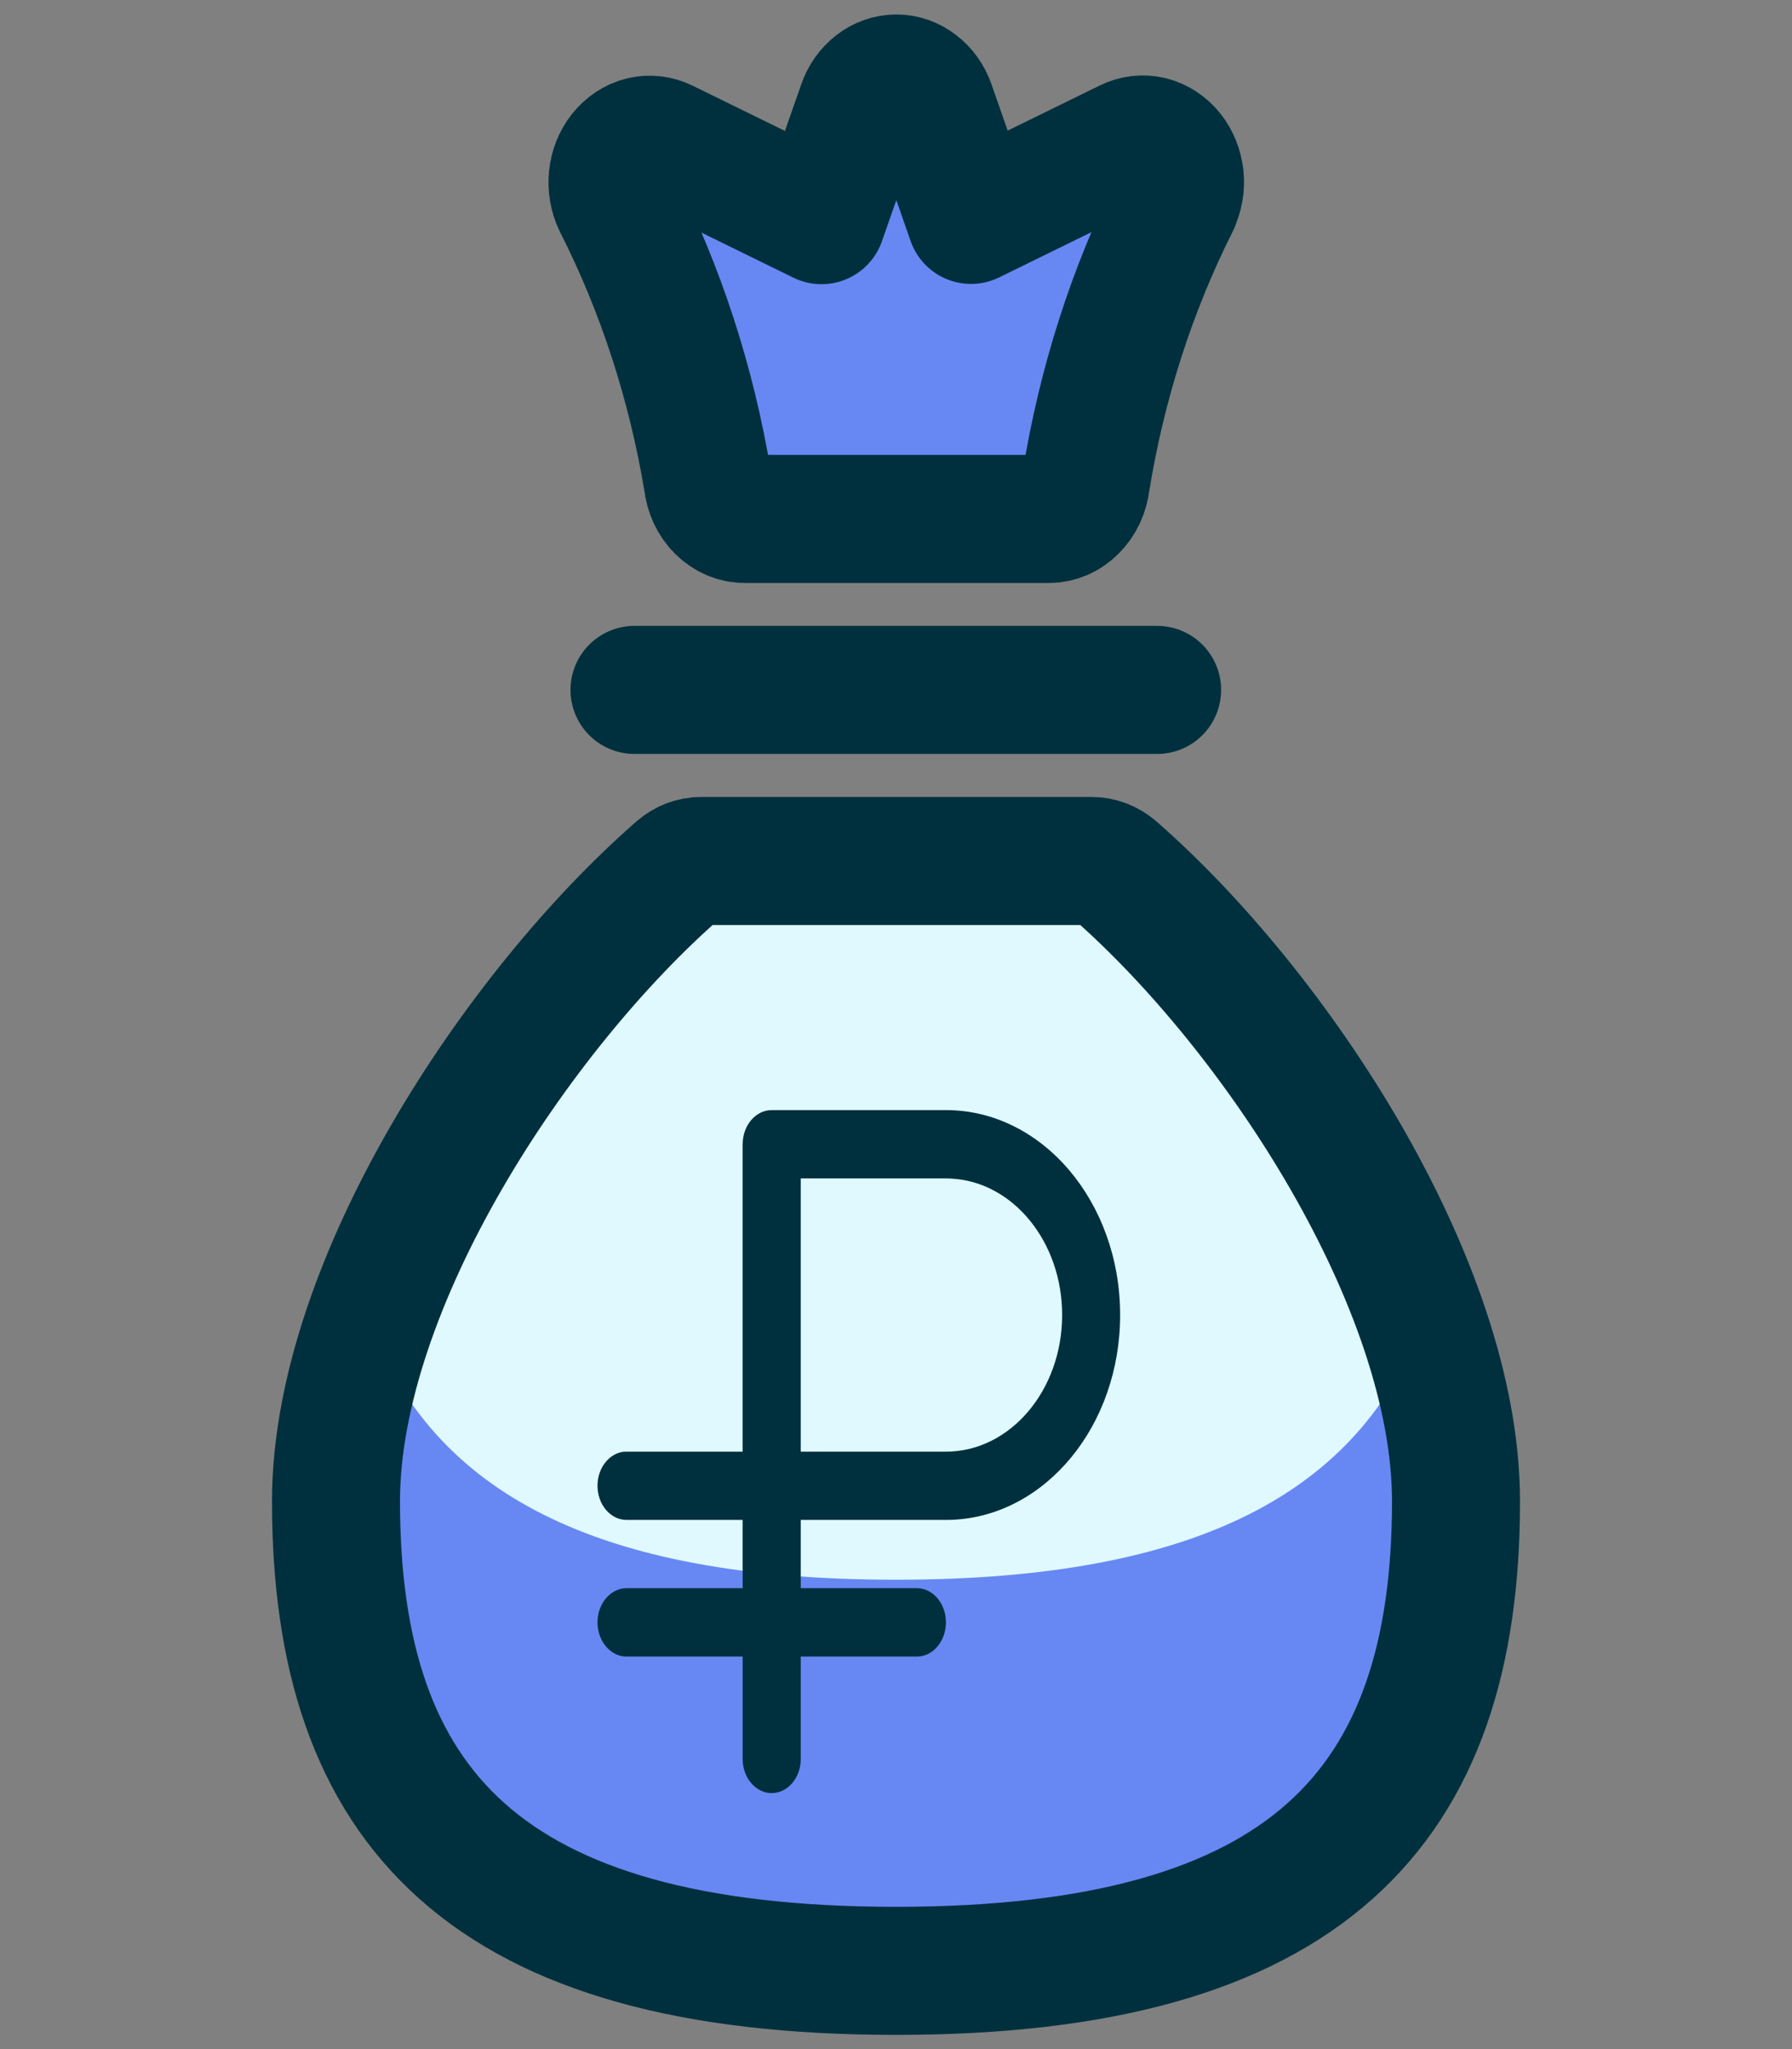 <svg width="14" height="16" viewBox="0 0 14 16" fill="none" xmlns="http://www.w3.org/2000/svg">
<rect x="0" y="0" width="14" height="16" fill="#808080" stroke="none"/>
<path d="M4.957 5.387H9.04" stroke="#00303E" stroke-linecap="round" stroke-linejoin="round"/>
<path d="M9.182 1.583C9.212 1.522 9.224 1.452 9.217 1.383C9.209 1.314 9.184 1.249 9.143 1.198C9.102 1.147 9.048 1.111 8.988 1.096C8.929 1.082 8.867 1.089 8.811 1.117L7.586 1.717L7.274 0.823C7.252 0.761 7.215 0.708 7.166 0.671C7.118 0.633 7.061 0.613 7.003 0.613C6.944 0.613 6.887 0.633 6.839 0.671C6.791 0.708 6.753 0.761 6.732 0.823L6.418 1.719L5.193 1.119C5.137 1.091 5.075 1.084 5.016 1.098C4.956 1.113 4.902 1.149 4.861 1.2C4.82 1.251 4.794 1.316 4.787 1.385C4.78 1.454 4.792 1.524 4.821 1.585C5.163 2.259 5.402 2.995 5.529 3.76C5.538 3.841 5.572 3.916 5.626 3.969C5.68 4.023 5.749 4.053 5.821 4.052H8.192C8.263 4.053 8.333 4.023 8.386 3.969C8.44 3.916 8.475 3.841 8.484 3.76C8.608 2.994 8.844 2.258 9.184 1.583H9.182Z" fill="#6788F3" stroke="#00303E" stroke-linecap="round" stroke-linejoin="round"/>
<path d="M8.704 6.789C8.653 6.746 8.592 6.723 8.529 6.723H5.478C5.414 6.723 5.353 6.746 5.303 6.789C4.038 7.892 2.625 10.027 2.625 11.723C2.625 14.117 3.792 15.389 7 15.389C10.208 15.389 11.375 14.117 11.375 11.723C11.375 10.027 9.967 7.892 8.704 6.789Z" fill="#DFF9FF"/>
<path d="M7 12.335C4.641 12.335 3.383 11.646 2.886 10.33C2.724 10.771 2.636 11.243 2.625 11.721C2.625 14.115 3.792 15.387 7 15.387C10.208 15.387 11.375 14.115 11.375 11.721C11.365 11.242 11.276 10.77 11.114 10.328C10.617 11.645 9.36 12.335 7 12.335Z" fill="#6788F3"/>
<path d="M8.704 6.789C8.653 6.746 8.592 6.723 8.529 6.723H5.478C5.414 6.723 5.353 6.746 5.303 6.789C4.038 7.892 2.625 10.027 2.625 11.723C2.625 14.117 3.792 15.389 7 15.389C10.208 15.389 11.375 14.117 11.375 11.723C11.375 10.027 9.967 7.892 8.704 6.789Z" stroke="#00303E" stroke-linecap="round" stroke-linejoin="round"/>
<path fill-rule="evenodd" clip-rule="evenodd" d="M7.39 8.668C8.142 8.668 8.751 9.384 8.751 10.268C8.751 11.132 8.169 11.835 7.441 11.867L7.39 11.868H6.256V12.401H7.163C7.289 12.401 7.39 12.521 7.39 12.668C7.39 12.815 7.289 12.935 7.163 12.935H6.256V13.735C6.256 13.882 6.154 14.001 6.029 14.001C5.904 14.001 5.802 13.882 5.802 13.735V12.935H4.895C4.77 12.935 4.668 12.815 4.668 12.668C4.668 12.521 4.77 12.401 4.895 12.401H5.802V11.868H4.895C4.77 11.868 4.668 11.749 4.668 11.601C4.668 11.464 4.756 11.352 4.868 11.336L4.895 11.335H5.802V8.935C5.802 8.787 5.904 8.668 6.029 8.668H7.39ZM7.39 9.201H6.256V11.335H7.39C7.891 11.335 8.298 10.857 8.298 10.268C8.298 9.697 7.916 9.23 7.435 9.203L7.39 9.201Z" fill="#00303E"/>
</svg>
